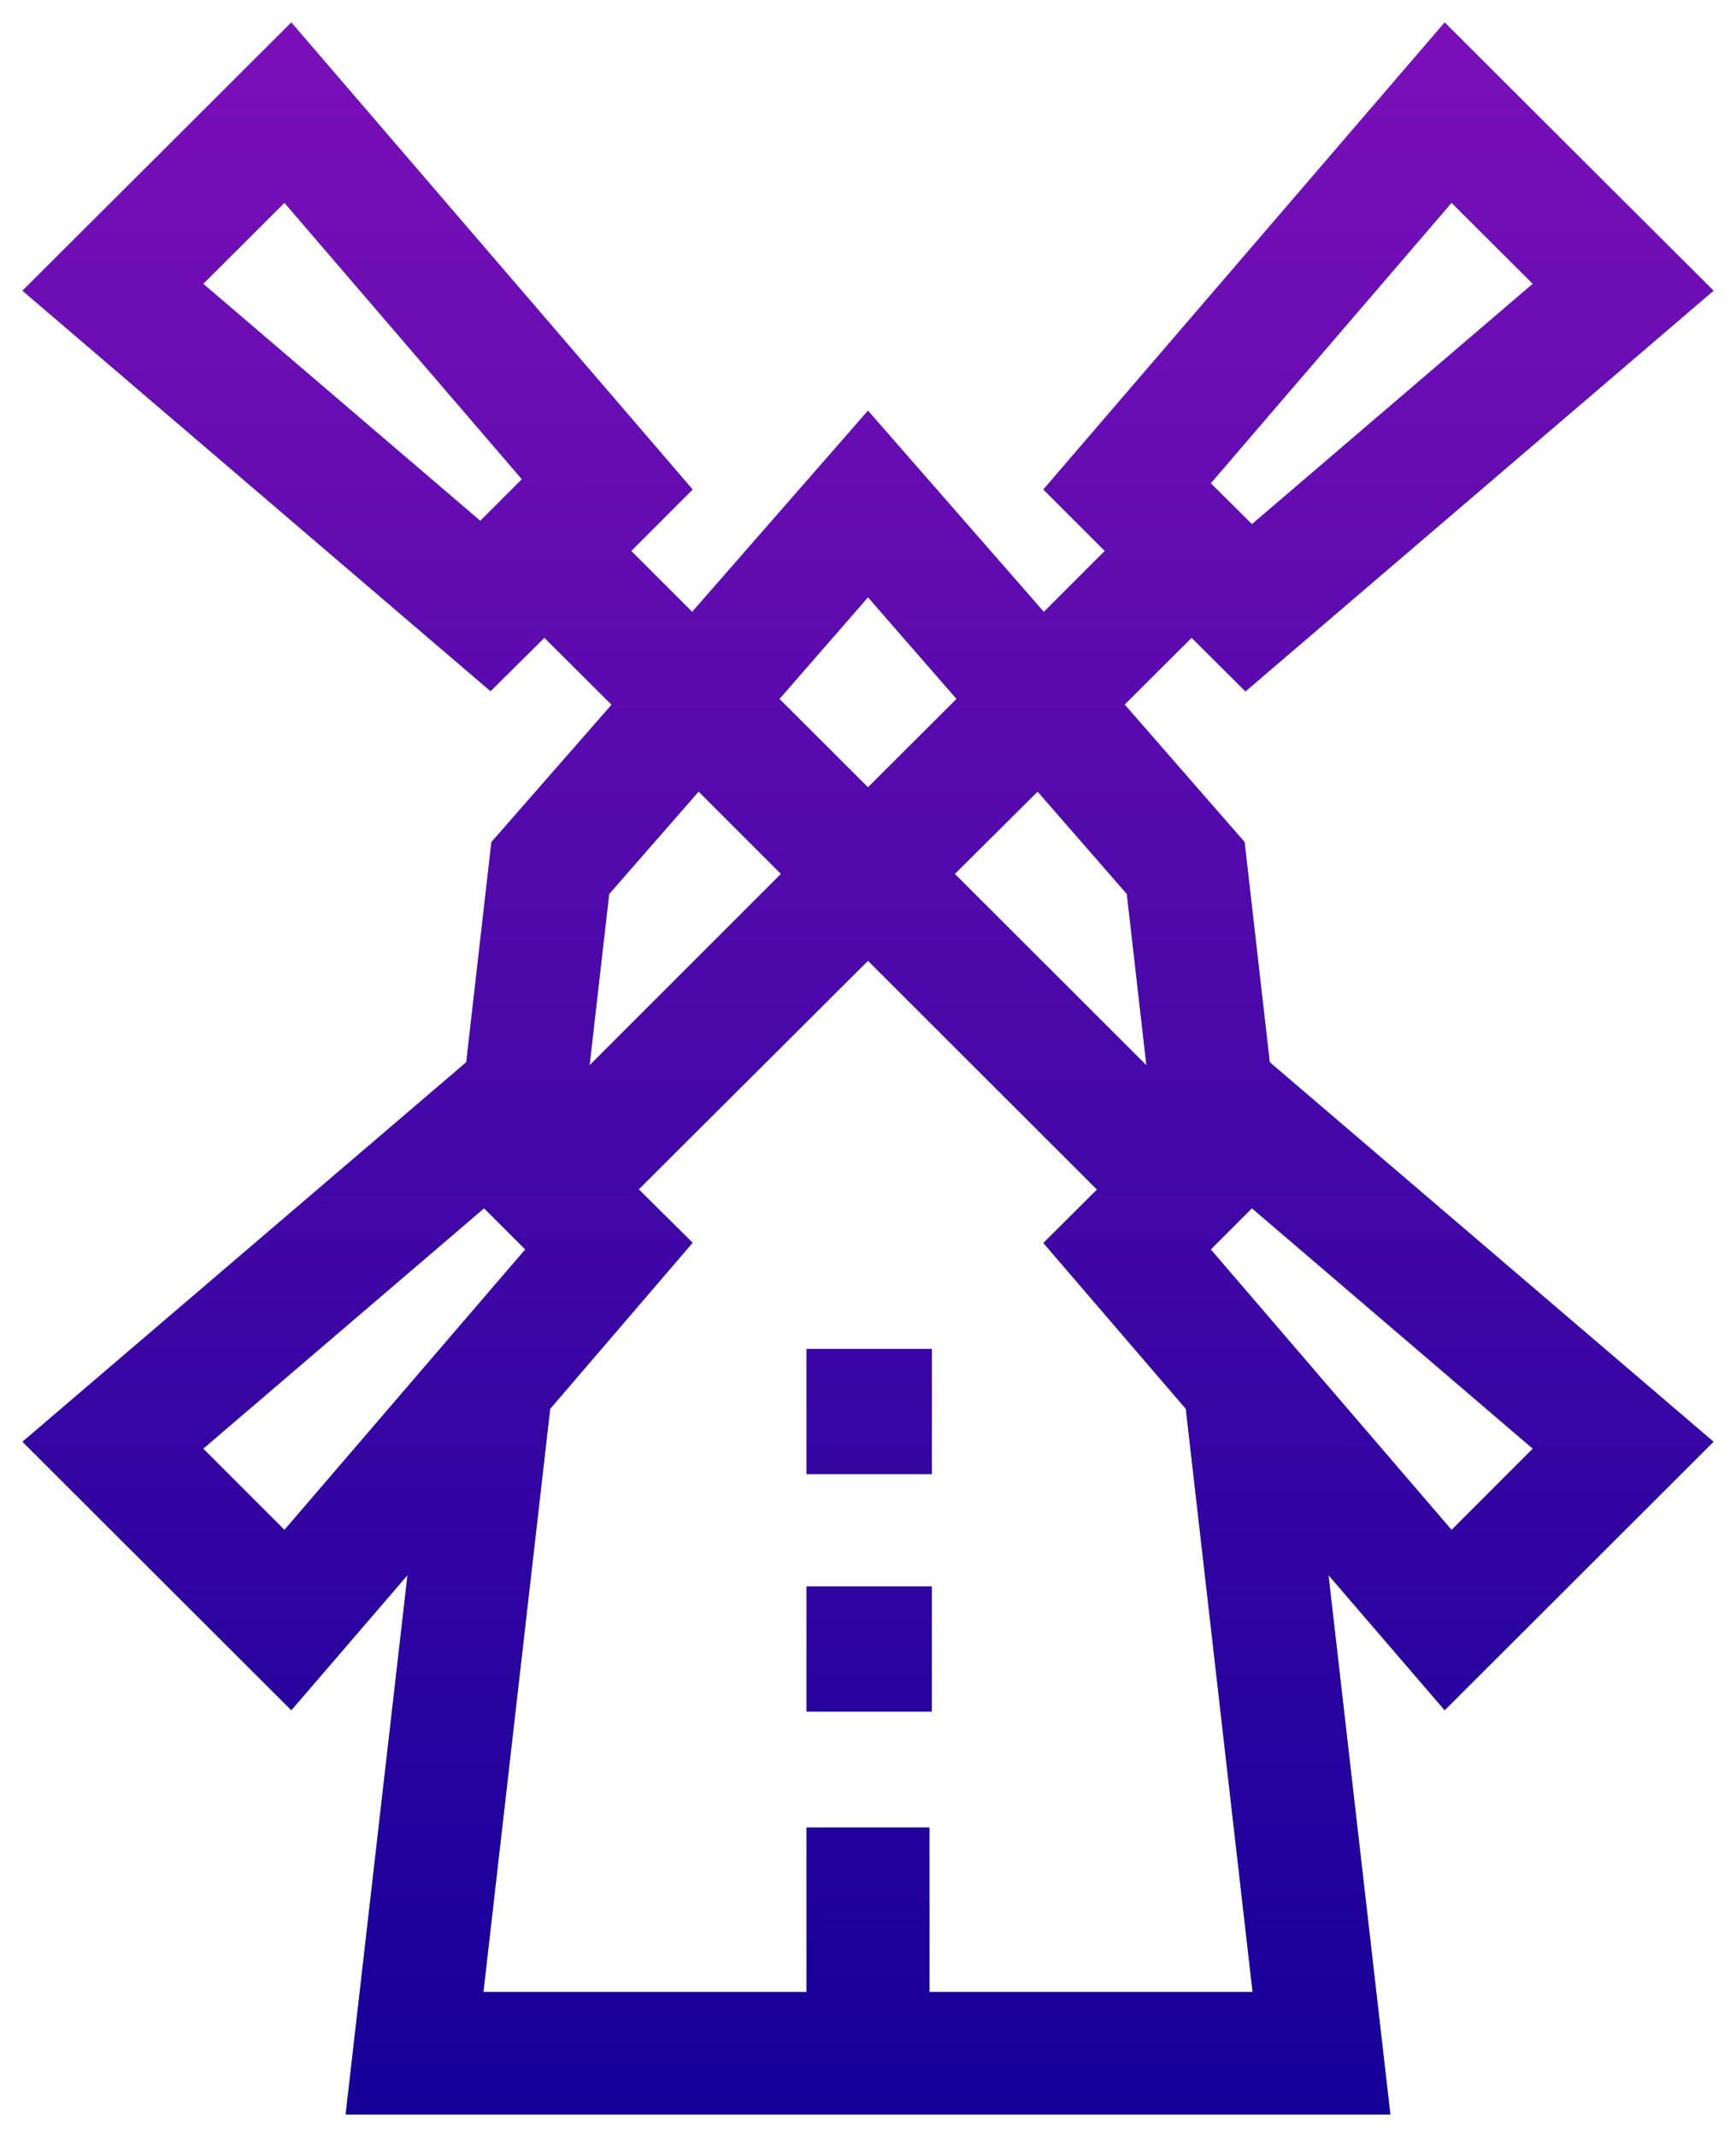 <svg xmlns="http://www.w3.org/2000/svg" xmlns:xlink="http://www.w3.org/1999/xlink" width="78" height="96" viewBox="0 0 78 96"><defs><path id="t0lka" d="M447.24 2343.27h5.63v5.62h-5.63zm0-10.67h5.63v5.62h-5.63zm28.67 16.23l-5.22-6.07 2.78 24.23h-46.94l2.78-24.23-5.22 6.07-12.08-12.06 19.94-17.05 1.13-9.89 5.4-6.17-3.02-3.01-2.42 2.4-21.03-17.99 12.08-12.05 18.03 20.98-2.76 2.76 2.74 2.74 7.9-9.04 7.9 9.04 2.74-2.74-2.76-2.76 18.03-20.98 12.08 12.05-21.03 18-2.42-2.41-3.01 3 5.39 6.18 1.13 9.89 19.94 17.05zm-10.51-55.12l1.85 1.84 12.62-10.8-3.65-3.64zm-30.95-.18l-10.67-12.42-3.65 3.64 12.45 10.65zm23.17 14.03l-3.72 3.7 8.61 8.6-.88-7.7zm-11.6-4.16l3.98 3.97 3.98-3.97-3.98-4.57zm-8.53 16.46l8.6-8.6-3.7-3.7-4.02 4.6zm-2.89 8.27l-1.85-1.85-12.62 10.8 3.65 3.65zm18.16 33.36h14.52l-3-26.2-6.4-7.45 2.41-2.4-10.29-10.28-10.3 10.27 2.42 2.4-6.4 7.46-3 26.2h14.52v-7.39h5.52zm23.46-20.76l3.65-3.65-12.62-10.8-1.85 1.85z"/><linearGradient id="t0lkb" x1="449.99" x2="450.01" y1="2366.99" y2="2273.01" gradientUnits="userSpaceOnUse"><stop offset="0" stop-color="#150098"/><stop offset="1" stop-color="#7b0fb9"/></linearGradient></defs><g><g transform="translate(-411 -2272)"><use fill="#039efe" xlink:href="#t0lka"/><use fill="url(#t0lkb)" xlink:href="#t0lka"/></g></g></svg>